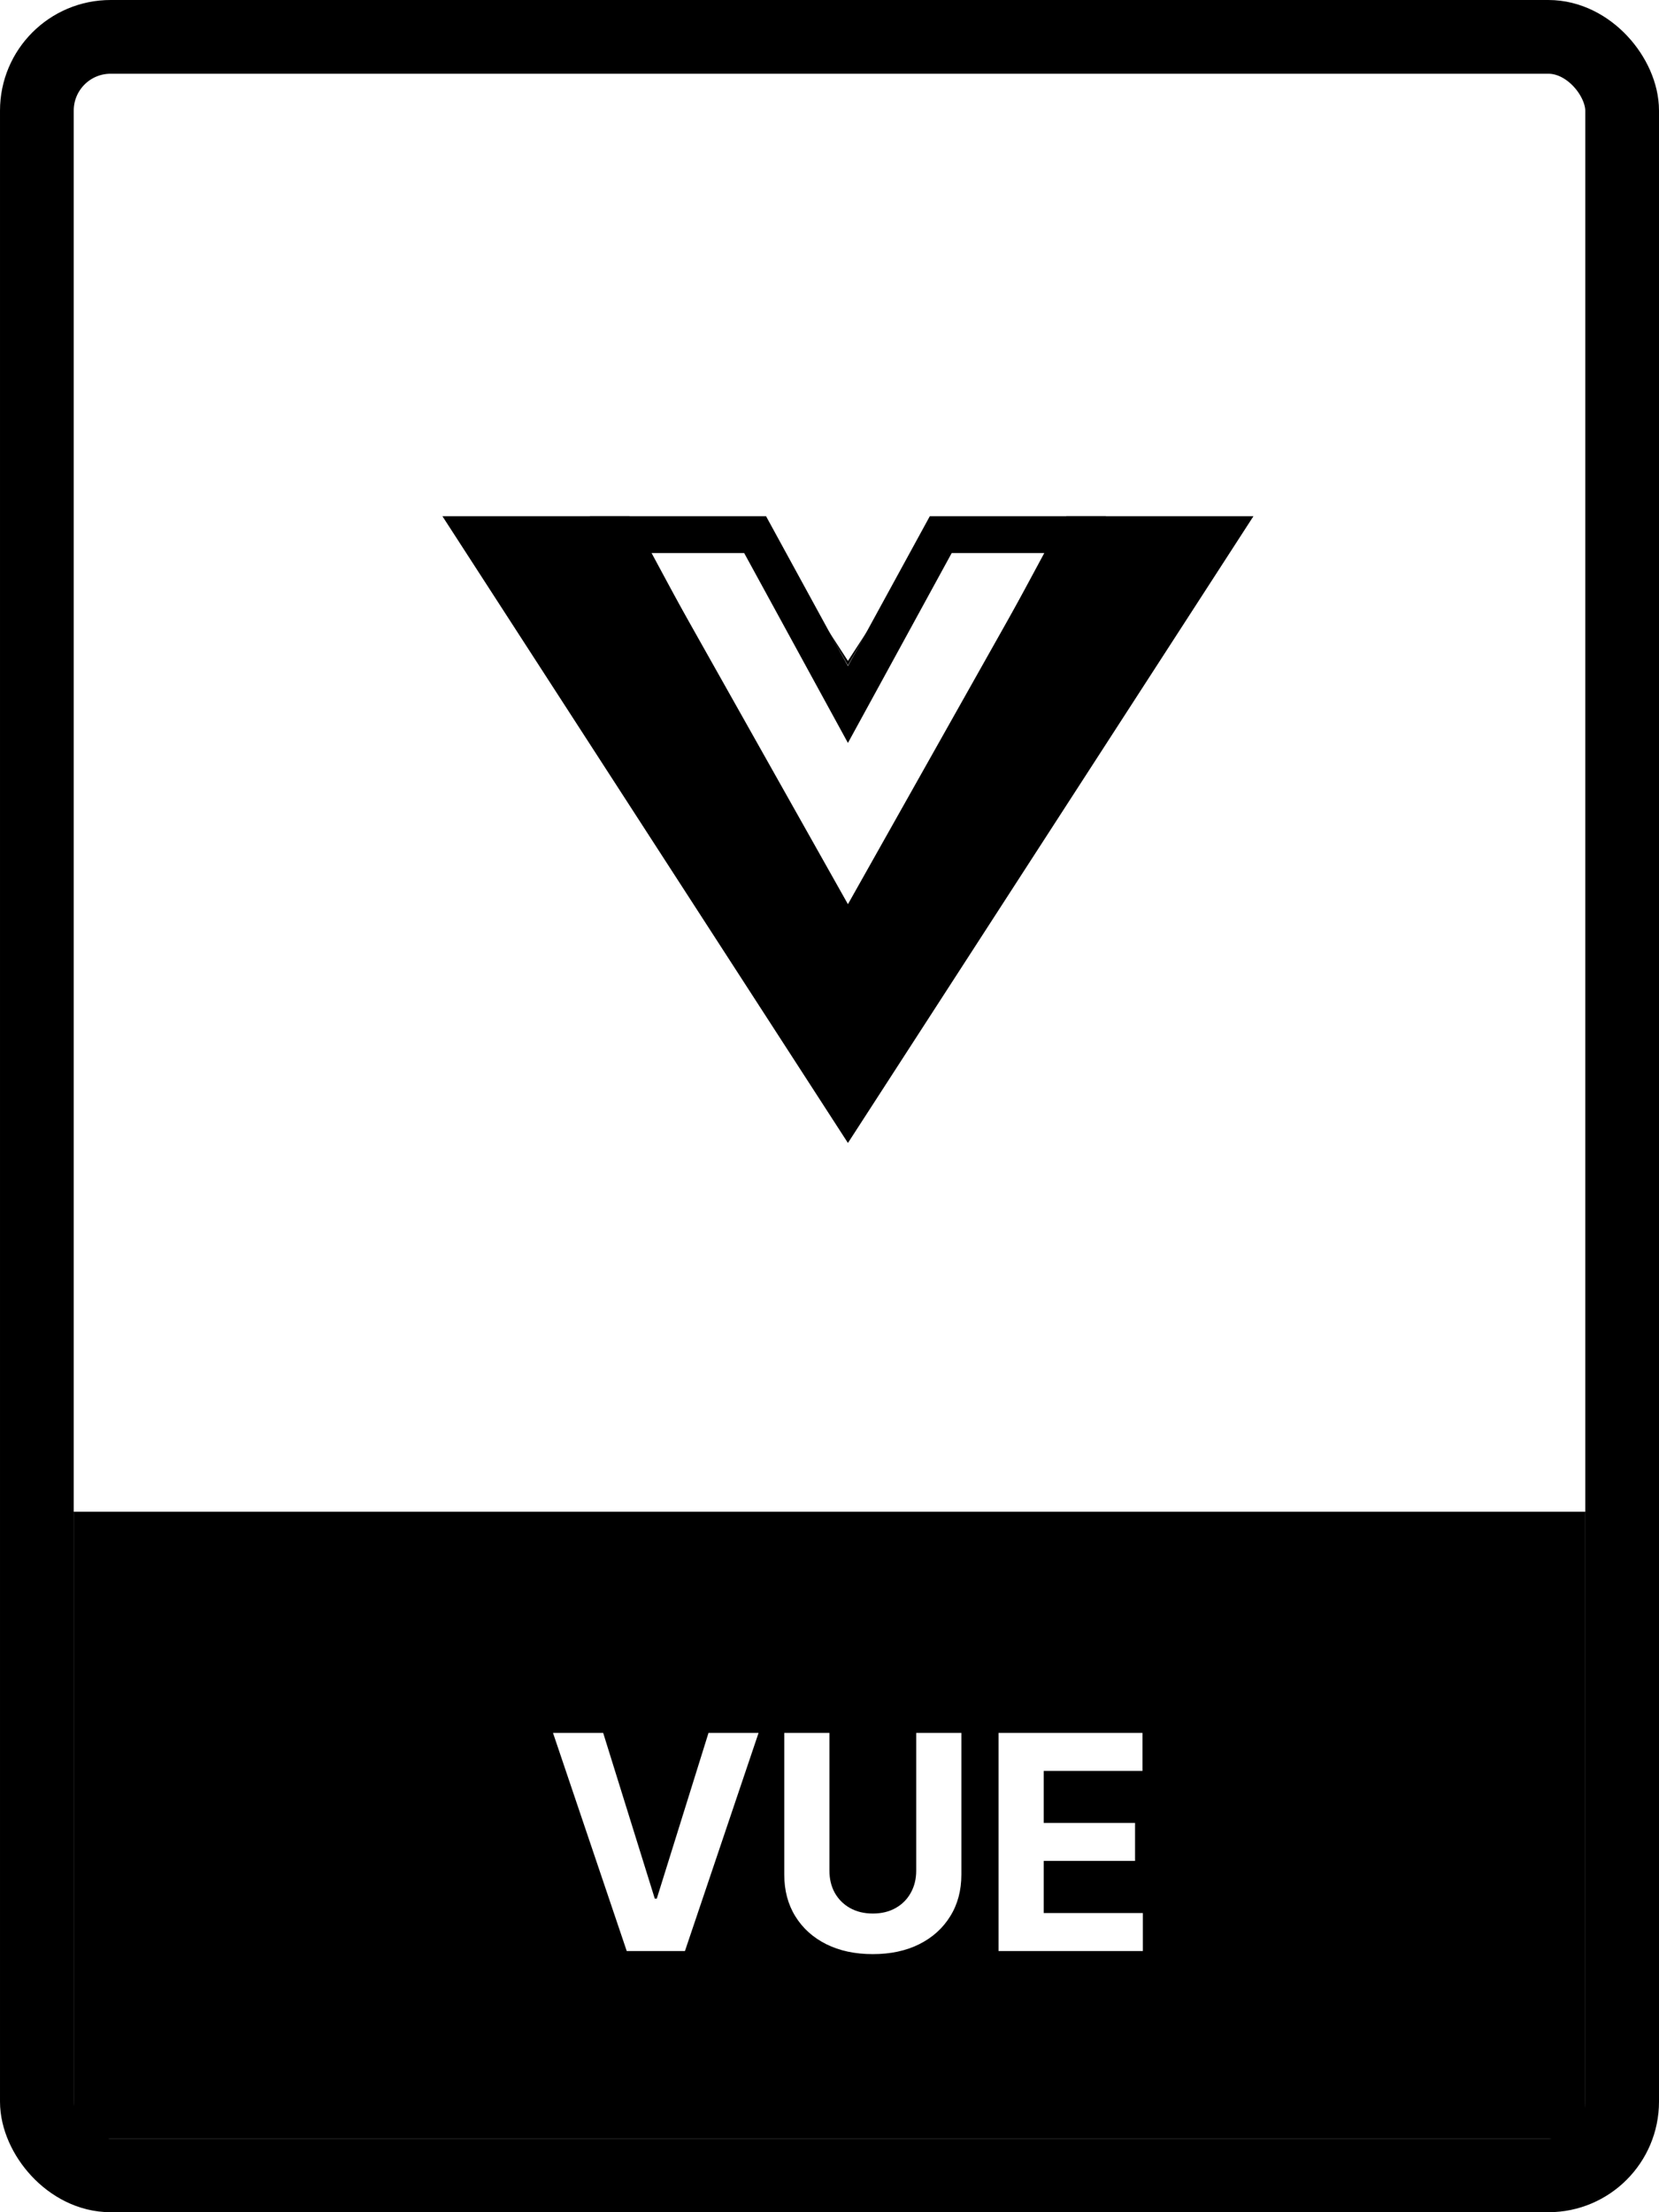 <svg width="45" height="60" viewBox="0 0 45 60" fill="none" xmlns="http://www.w3.org/2000/svg">
<rect x="1" y="1" width="43" height="58" rx="2" stroke="black" stroke-width="2"/>
<path d="M23 25.945L16.837 14.5H20.482L22.561 18.305L23 19.108L23.439 18.305L25.518 14.5H29.163L23 25.945Z" stroke="black"/>
<path fill-rule="evenodd" clip-rule="evenodd" d="M23 17.925L23.54 17.093L23 18.05L22.46 17.093L23 17.925ZM12 14H17.077L23 24.524L28.923 14H34L23 31L12 14Z" fill="black"/>
<path fill-rule="evenodd" clip-rule="evenodd" d="M43 41H2V58H43V41ZM16.361 47L17.761 51.495H17.815L19.218 47H20.576L18.579 52.916H17L15 47H16.361ZM24.852 47H26.077V50.842C26.077 51.273 25.976 51.651 25.774 51.974C25.574 52.298 25.294 52.55 24.934 52.731C24.574 52.91 24.154 53 23.675 53C23.194 53 22.774 52.91 22.413 52.731C22.053 52.55 21.773 52.298 21.573 51.974C21.373 51.651 21.273 51.273 21.273 50.842V47H22.498V50.735C22.498 50.961 22.546 51.161 22.642 51.336C22.741 51.511 22.878 51.649 23.055 51.749C23.233 51.849 23.439 51.899 23.675 51.899C23.913 51.899 24.119 51.849 24.295 51.749C24.472 51.649 24.609 51.511 24.705 51.336C24.803 51.161 24.852 50.961 24.852 50.735V47ZM27.085 47V52.916H31V51.885H28.31V50.472H30.788V49.441H28.31V48.031H30.989V47H27.085Z" fill="black"/>
</svg>
